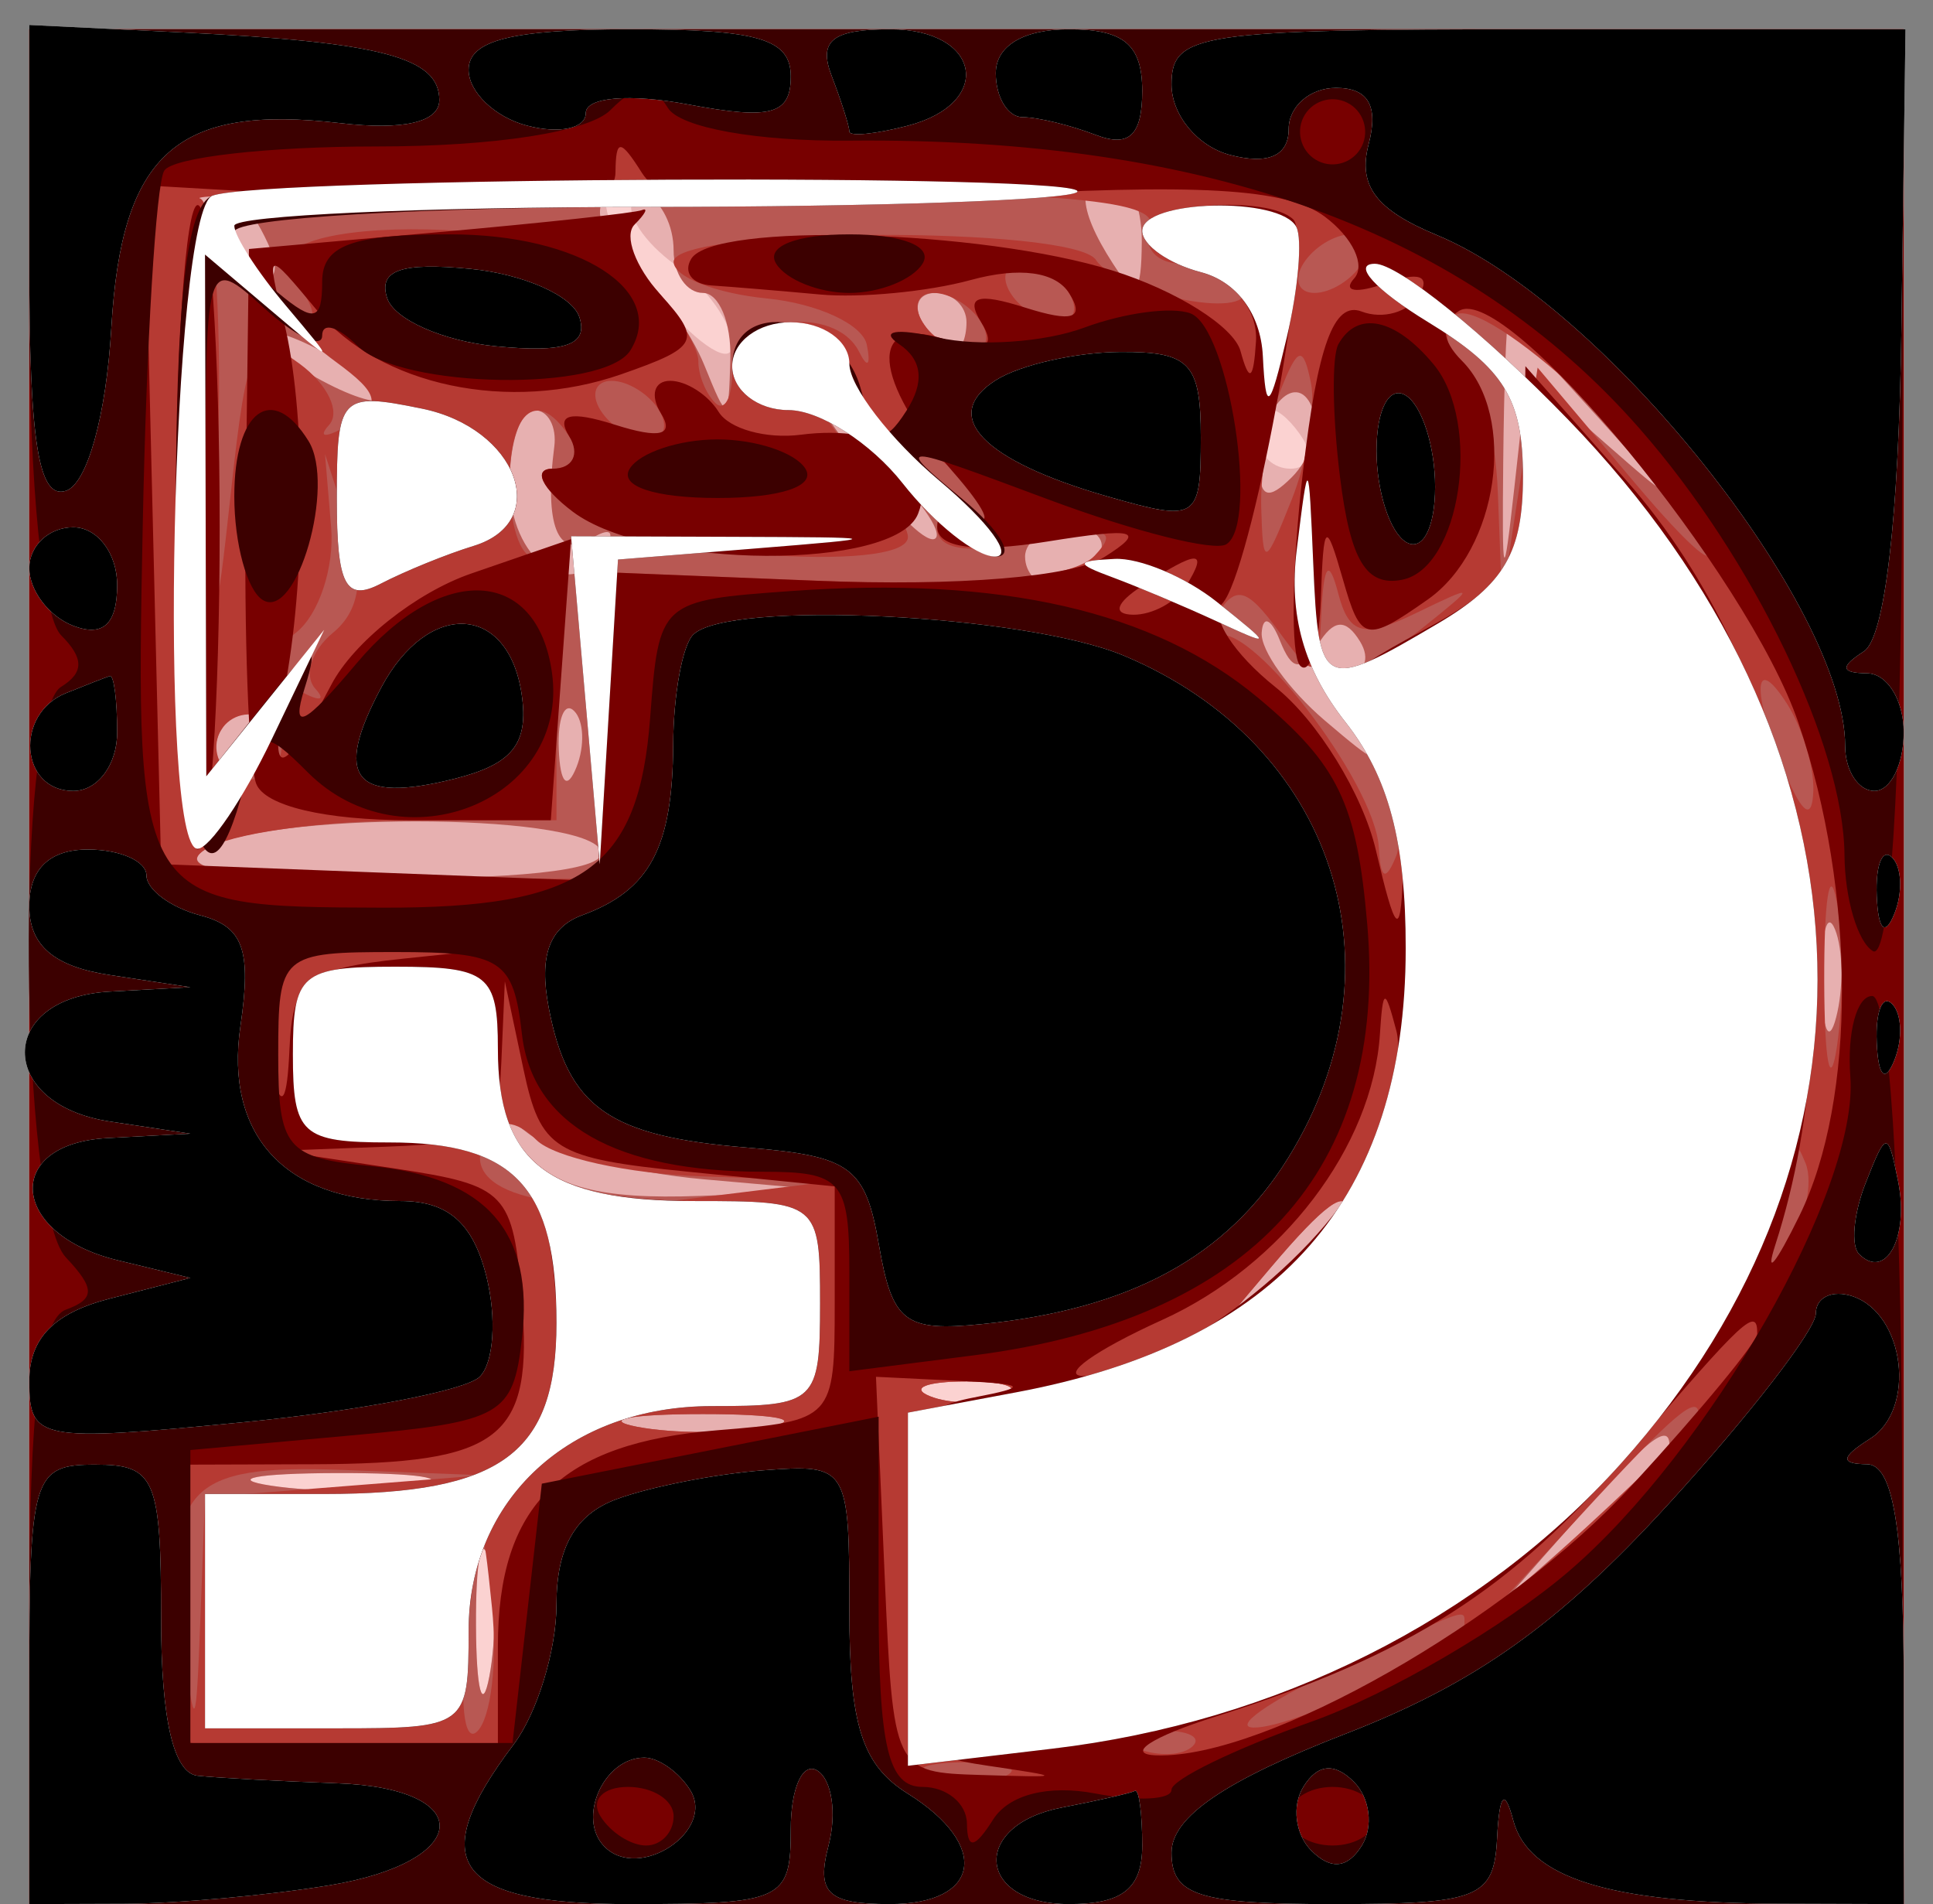 <svg width="66" height="65" viewBox="0 0 66 65" fill="none" xmlns="http://www.w3.org/2000/svg">
<rect x="0" y="0" width="66" height="65" fill="#808080" stroke="none"/>
<path fill-rule="evenodd" clip-rule="evenodd" d="M1 33V65H33H65V33V1H33H1V33Z" fill="#FBD2D1"/>
<path fill-rule="evenodd" clip-rule="evenodd" d="M1 33V65H33H65V33V1H33H1V33ZM21.613 6.818C21.335 7.268 21.983 8.267 23.054 9.039C24.124 9.81 25 11.042 25 11.777C25 12.511 23.916 11.852 22.592 10.312C20.483 7.86 20.063 6 21.618 6C21.893 6 21.891 6.368 21.613 6.818ZM44.5 15C44.84 15.55 44.641 16 44.059 16C43.477 16 43 15.55 43 15C43 14.45 43.198 14 43.441 14C43.684 14 44.16 14.45 44.5 15ZM34.25 47.662C33.563 47.94 32.438 47.94 31.75 47.662C31.063 47.385 31.625 47.158 33 47.158C34.375 47.158 34.938 47.385 34.25 47.662ZM14.264 50.704C13.034 50.941 10.784 50.947 9.264 50.718C7.744 50.488 8.75 50.294 11.5 50.286C14.25 50.279 15.494 50.467 14.264 50.704ZM16.707 57.238C16.468 58.482 16.263 57.7 16.252 55.5C16.241 53.3 16.437 52.282 16.687 53.238C16.937 54.194 16.946 55.994 16.707 57.238Z" fill="#E7B0B0"/>
<path fill-rule="evenodd" clip-rule="evenodd" d="M1 33V65H33H65V33V1H33H1V33ZM8.911 7.833C9.645 9.206 9.54 9.667 8.49 9.667C7.719 9.667 7.351 9.241 7.672 8.722C7.993 8.202 7.636 7.384 6.878 6.904C5.934 6.305 5.882 6.026 6.715 6.015C7.383 6.007 8.371 6.825 8.911 7.833ZM23 8.559C23 9.352 23.45 10 24 10C24.55 10 24.971 11.012 24.937 12.25C24.876 14.416 24.842 14.424 24.048 12.465C23.595 11.346 22.503 9.833 21.623 9.102C20.742 8.371 20.273 7.367 20.58 6.87C21.344 5.634 23 6.79 23 8.559ZM38.985 8.25C38.972 10.069 38.784 10.213 38 9C36.747 7.061 36.747 6 38 6C38.55 6 38.993 7.012 38.985 8.25ZM33 11C33 11.55 32.802 12 32.559 12C32.316 12 31.84 11.55 31.5 11C31.16 10.45 31.359 10 31.941 10C32.523 10 33 10.45 33 11ZM13 13.57C13 13.845 12.1 13.589 11 13C9.9 12.411 9 11.705 9 11.43C9 11.155 9.9 11.411 11 12C12.1 12.589 13 13.295 13 13.57ZM54.563 14.246C57.226 17.189 57.249 17.272 54.817 15.135L52.134 12.777L51.706 16.639C51.331 20.02 51.284 19.91 51.326 15.75C51.352 13.137 51.43 11 51.5 11C51.569 11 52.948 12.461 54.563 14.246ZM44.112 16.287C43.296 17.104 43 16.992 43 15.867C43 13.879 44.345 12.534 44.842 14.025C45.053 14.658 44.724 15.676 44.112 16.287ZM18.925 15.25C18.581 17.901 19.045 19.09 20.155 18.405C20.854 17.972 21.038 18.129 20.622 18.802C19.491 20.632 17.4 19.119 17.4 16.47C17.4 15.111 17.78 14 18.244 14C18.708 14 19.015 14.563 18.925 15.25ZM31.944 18.374C31.7 18.611 30.648 17.611 29.606 16.152L27.712 13.5L30.05 15.722C31.337 16.944 32.189 18.138 31.944 18.374ZM37.5 19C37.16 19.55 36.459 20 35.941 20C35.423 20 35 19.55 35 19C35 18.45 35.702 18 36.559 18C37.416 18 37.84 18.45 37.5 19ZM44.996 22.006C45.534 21.136 45.946 21.103 46.434 21.893C46.81 22.502 46.586 23 45.937 23C45.094 23 45.144 23.502 46.11 24.75C47.214 26.175 47.05 26.146 45.233 24.595C44.005 23.547 43.036 22.197 43.079 21.595C43.122 20.993 43.402 21.113 43.7 21.863C44.115 22.906 44.419 22.94 44.996 22.006ZM8.667 25.456C8.667 26.257 8.284 26.676 7.817 26.387C7.35 26.098 7.226 25.443 7.543 24.931C8.351 23.623 8.667 23.77 8.667 25.456ZM19.683 26.188C19.364 26.985 19.127 26.748 19.079 25.583C19.036 24.529 19.272 23.939 19.604 24.271C19.936 24.603 19.972 25.466 19.683 26.188ZM20.5 29C20.892 29.635 18.264 29.994 13.309 29.985C7.898 29.974 5.961 29.672 7 29C8.98 27.72 19.709 27.72 20.5 29ZM62.693 34.731C62.439 35.704 62.215 35.15 62.195 33.5C62.175 31.85 62.382 31.054 62.656 31.731C62.93 32.408 62.947 33.758 62.693 34.731ZM24.02 40.257L28.5 40.651L23.872 40.825C20.505 40.952 18.871 40.523 17.872 39.25C16.674 37.721 16.692 37.649 18.02 38.681C18.855 39.331 21.555 40.04 24.02 40.257ZM46 41.345C46 41.535 44.987 42.547 43.75 43.595L41.5 45.5L43.405 43.25C45.195 41.136 46 40.545 46 41.345ZM34.25 47.662C33.563 47.94 32.438 47.94 31.75 47.662C31.063 47.385 31.625 47.158 33 47.158C34.375 47.158 34.938 47.385 34.25 47.662ZM26.25 48.706C25.012 48.944 22.988 48.944 21.75 48.706C20.512 48.467 21.525 48.272 24 48.272C26.475 48.272 27.488 48.467 26.25 48.706ZM57 49.326C57 49.505 55.763 50.742 54.25 52.076L51.5 54.5L53.924 51.75C56.19 49.18 57 48.541 57 49.326ZM14.264 50.704C13.034 50.941 10.784 50.947 9.264 50.718C7.744 50.488 8.75 50.294 11.5 50.286C14.25 50.279 15.494 50.467 14.264 50.704ZM16.707 57.238C16.468 58.482 16.263 57.7 16.252 55.5C16.241 53.3 16.437 52.282 16.687 53.238C16.937 54.194 16.946 55.994 16.707 57.238Z" fill="#B85853"/>
<path fill-rule="evenodd" clip-rule="evenodd" d="M1 33V65H33H65V33V1H33H1V33ZM39.266 7.75C39.002 8.438 39.483 9 40.334 9C41.185 9 42.12 9.385 42.411 9.856C42.702 10.326 41.821 10.497 40.455 10.236C39.088 9.975 37.726 9.365 37.426 8.881C36.694 7.696 23 7.749 23 8.937C23 9.452 24.428 10.014 26.173 10.187C27.918 10.359 29.459 11.074 29.598 11.775C29.737 12.476 29.621 12.589 29.342 12.025C28.499 10.326 25 10.843 25 12.667C25 13.583 24.738 14.071 24.417 13.75C24.096 13.429 23.839 12.792 23.845 12.333C23.852 11.875 23.145 10.713 22.274 9.75C20.109 7.358 8.018 7.111 10 9.5C10.685 10.325 10.879 11 10.431 11C9.984 11 10.447 11.606 11.46 12.347C12.973 13.454 13.052 13.84 11.901 14.508C11.131 14.955 10.831 14.955 11.234 14.509C11.638 14.063 11.188 13.123 10.234 12.421C8.656 11.26 8.444 11.656 7.882 16.823C7.336 21.846 7.287 21.611 7.458 14.775C7.564 10.526 7.282 6.926 6.83 6.775C6.379 6.624 13.6 6.5 22.878 6.5C35.962 6.5 39.638 6.78 39.266 7.75ZM46.5 9C46.16 9.55 45.432 10 44.882 10C44.332 10 44.16 9.55 44.5 9C44.84 8.45 45.568 8 46.118 8C46.668 8 46.84 8.45 46.5 9ZM36.5 10C36.84 10.55 36.668 11 36.118 11C35.568 11 34.84 10.55 34.5 10C34.16 9.45 34.332 9 34.882 9C35.432 9 36.16 9.45 36.5 10ZM33.5 11C33.84 11.55 33.668 12 33.118 12C32.568 12 31.84 11.55 31.5 11C31.16 10.45 31.332 10 31.882 10C32.432 10 33.16 10.45 33.5 11ZM58.186 18.5C58.748 19.6 57.698 18.711 55.854 16.525L52.5 12.55L51.892 16.525L51.284 20.5L51.142 16.809C51.064 14.779 50.543 12.835 49.984 12.49C49.425 12.144 49.25 11.404 49.596 10.844C50.293 9.717 56.547 15.292 58.186 18.5ZM44.101 17.062C43.177 19.375 43.124 19.389 43.063 17.332C43.029 16.139 43.324 14.339 43.72 13.332C44.313 11.825 44.497 11.777 44.758 13.062C44.932 13.922 44.636 15.722 44.101 17.062ZM22.5 14C22.84 14.55 22.668 15 22.118 15C21.568 15 20.84 14.55 20.5 14C20.16 13.45 20.332 13 20.882 13C21.432 13 22.16 13.45 22.5 14ZM19.5 15C19.84 15.55 19.555 16 18.868 16C18.18 16 18.491 16.661 19.559 17.468C21.473 18.916 31 19.633 31 18.329C31 17.96 30.213 16.73 29.25 15.596C27.936 14.048 27.896 13.839 29.092 14.759C29.968 15.432 30.916 15.751 31.2 15.467C31.483 15.184 32.342 15.724 33.107 16.668C34.029 17.803 34.077 18.13 33.25 17.633C32.542 17.208 32 17.376 32 18.02C32 18.779 33.085 18.93 35.25 18.474C37.739 17.95 38.235 18.067 37.37 18.975C36.624 19.757 33.456 20.048 28.04 19.83L19.839 19.5L20.17 24.751L20.5 30.003L13 29.986C7.788 29.974 5.958 29.674 7 29C7.825 28.467 10.862 28.024 13.75 28.015L19 28V23.5C19 21.025 18.64 19 18.2 19C17.76 19 17.4 17.875 17.4 16.5C17.4 13.936 18.401 13.222 19.5 15ZM11.371 21.599C10.634 22.203 10.362 23.063 10.766 23.509C11.169 23.955 10.869 23.955 10.099 23.508C8.898 22.811 8.899 22.538 10.106 21.597C10.881 20.994 11.421 19.375 11.306 18L11.097 15.5L11.904 18C12.455 19.707 12.286 20.848 11.371 21.599ZM48.323 20.941C50.427 19.925 50.435 19.942 48.559 21.445C47.491 22.3 46.243 23 45.786 23C45.328 23 45.682 24.111 46.571 25.468C47.46 26.825 47.956 28.513 47.673 29.218C47.316 30.106 47.134 30.021 47.079 28.944C46.965 26.692 42.454 20.893 41.493 21.763C41.045 22.169 41.045 21.869 41.492 21.099C42.16 19.948 42.546 20.027 43.653 21.54C44.92 23.273 45.007 23.238 45.116 20.941C45.196 19.252 45.373 19.038 45.689 20.246C46.061 21.67 46.548 21.798 48.323 20.941ZM61.914 27C61.878 27.989 61.567 27.819 61 26.5C59.819 23.751 59.819 22.172 61 24C61.533 24.825 61.945 26.175 61.914 27ZM9.447 26.085C9.125 26.606 8.436 26.769 7.915 26.447C7.394 26.125 7.231 25.436 7.553 24.915C7.875 24.394 8.564 24.231 9.085 24.553C9.606 24.875 9.769 25.564 9.447 26.085ZM62.718 35.736C62.488 37.256 62.294 36.25 62.286 33.5C62.279 30.75 62.467 29.506 62.704 30.736C62.941 31.966 62.947 34.216 62.718 35.736ZM23.95 40.157L28.5 40.314L23.5 40.928C18.485 41.543 15.499 40.619 16.624 38.8C17.004 38.184 17.626 38.226 18.313 38.913C18.911 39.511 21.447 40.071 23.95 40.157ZM60.995 42.712C59.906 44.412 59.877 44.409 60.424 42.668C60.741 41.661 61.036 40.311 61.079 39.668C61.136 38.825 61.295 38.837 61.65 39.712C61.92 40.379 61.626 41.729 60.995 42.712ZM46 41.345C46 41.535 44.987 42.547 43.75 43.595L41.5 45.5L43.405 43.25C45.195 41.136 46 40.545 46 41.345ZM34.25 47.662C33.563 47.94 32.438 47.94 31.75 47.662C31.063 47.385 31.625 47.158 33 47.158C34.375 47.158 34.938 47.385 34.25 47.662ZM26.25 48.706C25.012 48.944 22.988 48.944 21.75 48.706C20.512 48.467 21.525 48.272 24 48.272C26.475 48.272 27.488 48.467 26.25 48.706ZM58 48.304C58 48.471 56.313 50.158 54.25 52.054L50.5 55.5L53.946 51.75C57.154 48.26 58 47.54 58 48.304ZM11.75 50.735L7 51.11L6.84 55.305C6.694 59.138 6.645 59.212 6.27 56.155C5.613 50.801 6.363 49.978 11.719 50.18L16.5 50.36L11.75 50.735ZM16.299 59.101C15.833 59.567 15.677 58.047 15.951 55.724C16.438 51.604 16.459 51.583 16.798 54.877C16.989 56.735 16.765 58.635 16.299 59.101ZM50 55.474C50 56.211 44.255 59.003 42.8 58.974C42.085 58.959 43.3 58.096 45.5 57.055C50.296 54.785 50 54.889 50 55.474ZM40.729 59.604C40.397 59.936 39.534 59.972 38.813 59.683C38.015 59.364 38.252 59.127 39.417 59.079C40.471 59.036 41.061 59.272 40.729 59.604ZM34.25 60.662C33.563 60.94 32.438 60.94 31.75 60.662C31.063 60.385 31.625 60.158 33 60.158C34.375 60.158 34.938 60.385 34.25 60.662Z" fill="#B63A33"/>
<path fill-rule="evenodd" clip-rule="evenodd" d="M1 33V65H33H65V33V1H33H1V33ZM33.156 6.705C40.886 6.248 43.938 6.423 45.234 7.396C46.188 8.112 46.638 9.062 46.234 9.508C45.831 9.954 46.311 10.027 47.302 9.671C48.441 9.261 48.864 9.412 48.451 10.08C48.092 10.661 47.209 10.91 46.489 10.634C45.543 10.271 44.988 11.791 44.485 16.127C44.103 19.425 44.062 22.395 44.395 22.728C44.728 23.061 45.045 22.021 45.1 20.417C45.189 17.805 45.267 17.737 45.85 19.772C46.463 21.915 46.628 21.954 48.75 20.465C51.165 18.771 51.814 14.214 49.913 12.313C49.208 11.608 49.175 11.01 49.819 10.612C51.437 9.612 59.685 19.626 61.408 24.684C63.374 30.453 63.387 37.526 61.44 41.5C60.631 43.15 60.26 43.6 60.615 42.5C63.446 33.732 61.342 22.983 55.501 16.37L52.083 12.5L52.042 16.093C52.006 19.139 51.479 19.966 48.574 21.53C45.406 23.236 45.256 23.527 46.574 25.41C47.359 26.529 47.954 28.582 47.898 29.973C47.814 32.04 47.646 31.867 46.977 29.019C46.526 27.104 44.986 24.603 43.554 23.461C42.121 22.319 41.298 21.037 41.725 20.612C42.701 19.64 44.834 8.167 44.163 7.497C43.303 6.636 39 6.958 39 7.883C39 8.369 39.9 9.002 41 9.29C42.154 9.592 42.951 10.592 42.884 11.656C42.8 12.989 42.654 13.08 42.356 11.985C42.129 11.151 40.163 9.914 37.988 9.235C33.496 7.833 24.379 7.578 23.603 8.833C23.32 9.292 23.631 9.702 24.294 9.745C24.957 9.788 26.625 9.927 28 10.053C29.375 10.179 31.688 9.957 33.141 9.56C34.818 9.101 36.05 9.271 36.516 10.026C37.042 10.877 36.612 11.011 35 10.5C33.365 9.981 32.955 10.118 33.5 11C34.034 11.865 33.662 12.028 32.208 11.566C29.621 10.745 29.79 12.977 32.552 16.124C33.623 17.345 33.938 18.015 33.25 17.613C32.563 17.211 32 17.379 32 17.986C32 18.703 33.317 18.879 35.75 18.488C38.787 18 39.159 18.1 37.705 19.017C36.627 19.697 32.702 20.02 27.875 19.825L19.839 19.5L20.17 24.789L20.5 30.078L13 29.789L5.5 29.5L5.22 17.914L4.939 6.327L12.97 6.792C19.347 7.161 21.003 6.973 21.015 5.878C21.028 4.728 21.178 4.733 21.922 5.908C22.637 7.037 24.858 7.195 33.156 6.705ZM6 18C6 24.05 6.338 29 6.75 29.001C7.162 29.001 7.5 24.051 7.5 18.002C7.5 11.952 7.162 7.002 6.75 7.001C6.338 7 6 11.95 6 18ZM15 7.923L8.5 8.5L8.389 17C8.328 21.675 8.489 26.063 8.746 26.75C9.031 27.511 11.09 28 14.01 28H18.807L19.153 23.202L19.5 18.404L16.094 19.577C14.21 20.225 12.072 21.923 11.312 23.375C9.556 26.725 9.151 26.693 9.767 23.25C10.458 19.396 10.426 13.951 9.697 11C9.08 8.501 9.08 8.5 10.822 10.592C12.978 13.18 17.391 14.108 21.211 12.777C23.865 11.851 23.974 11.629 22.548 10.053C21.694 9.11 21.297 8.037 21.664 7.669C22.032 7.301 22.146 7.078 21.917 7.173C21.688 7.268 18.575 7.605 15 7.923ZM25 12.5C25 13.333 25.889 14 27 14C28.111 14 29 13.333 29 12.5C29 11.667 28.111 11 27 11C25.889 11 25 11.667 25 12.5ZM11.5 17.03C11.5 19.976 11.797 20.55 13 19.925C13.825 19.497 15.252 18.916 16.171 18.635C18.859 17.812 17.656 14.614 14.408 13.95C11.617 13.379 11.5 13.503 11.5 17.03ZM22.566 14.107C23.032 14.861 22.533 14.987 21 14.5C19.467 14.013 18.968 14.139 19.434 14.893C19.81 15.502 19.555 16 18.868 16C18.18 16 18.491 16.661 19.559 17.468C22.17 19.443 30.598 19.489 31.349 17.532C32.047 15.713 30.201 14.471 27.346 14.84C26.161 14.993 24.896 14.642 24.536 14.059C24.177 13.477 23.432 13 22.882 13C22.332 13 22.19 13.498 22.566 14.107ZM40.5 20C40.16 20.55 39.346 20.993 38.691 20.985C37.975 20.975 38.099 20.582 39 20C40.921 18.758 41.267 18.758 40.5 20ZM13.75 32.728C10.48 33.071 9.985 33.465 9.884 35.81C9.806 37.609 9.613 37.901 9.299 36.692C8.428 33.328 9.734 31.991 13.719 32.168L17.5 32.336L13.75 32.728ZM23.505 40L28.5 40.5V44.5C28.5 48.446 28.446 48.504 24.5 48.824C19.145 49.257 17 51.369 17 56.207V60.105L11.75 59.802L6.5 59.5L6.195 54.75L5.89 50L10.695 49.985C17.132 49.964 18.206 49.122 17.819 44.398C17.516 40.69 17.305 40.47 13.5 39.892L9.5 39.284L13.25 39.142C16.608 39.015 17.012 38.713 17.118 36.25L17.237 33.5L17.873 36.5C18.458 39.255 18.918 39.541 23.505 40ZM46.512 39.977C44.856 43.18 39.654 47.007 37 46.974C36.175 46.964 37.383 46.101 39.684 45.057C43.783 43.195 46.868 39.145 47.116 35.3C47.218 33.717 47.286 33.703 47.676 35.183C47.921 36.108 47.397 38.266 46.512 39.977ZM18 40.2C18.55 40.86 19 43.094 19 45.165C19 49.622 17.127 51 11.066 51H7V55V59H11.5C15.931 59 16 58.949 16 55.674C16 51.178 19.443 48 24.314 48C27.86 48 28 47.867 28 44.5C28 41.043 27.948 41 23.7 41C21.335 41 18.86 40.55 18.2 40C17.327 39.273 17.273 39.327 18 40.2ZM60 45.522C60 45.81 58.087 48.128 55.75 50.674C51.476 55.33 43.218 60.03 39.5 59.923C38.4 59.892 39.3 59.297 41.5 58.601C48.127 56.505 51.633 54.265 55.664 49.552C59.554 45.003 60 44.588 60 45.522ZM33.25 47.706C31.222 48.096 31 48.717 31 54.006C31 59.641 31.109 59.889 33.75 60.28C36.345 60.663 36.33 60.681 33.5 60.593C30.503 60.5 30.5 60.494 30.204 53.75L29.909 47L32.704 47.136C35.063 47.251 35.148 47.34 33.25 47.706Z" fill="#780000"/>
<path fill-rule="evenodd" clip-rule="evenodd" d="M1 10.8C1 16.524 1.452 21.052 2.087 21.687C2.87 22.47 2.87 22.962 2.087 23.446C0.52 24.415 0.66 41.24 2.25 42.925C3.25 43.985 3.25 44.342 2.25 44.708C1.365 45.033 1 48.061 1 55.083V65H33.003H65.005L64.943 49.5C64.906 40.354 64.488 34 63.924 34C63.398 34 63.063 35.241 63.178 36.758C63.469 40.576 58.37 49.527 53.556 53.648C51.352 55.534 47.4 57.841 44.774 58.774C42.149 59.706 40 60.751 40 61.096C40 61.441 38.827 61.498 37.394 61.224C35.794 60.919 34.448 61.262 33.909 62.113C33.277 63.111 33.026 63.149 33.015 62.25C33.007 61.563 32.325 61 31.5 61C30.325 61 30 59.631 30 54.681V48.362L24.25 49.505L18.5 50.648L18 55.074L17.5 59.5H12H6.5V54.5V49.5L12 49C17.144 48.532 17.521 48.318 17.822 45.69C18.24 42.043 16.619 40.19 12.676 39.808C9.772 39.526 9.5 39.201 9.5 36C9.5 32.583 9.595 32.5 13.5 32.5C17.138 32.5 17.529 32.753 17.821 35.302C18.174 38.379 21.019 40 26.065 40C28.737 40 29 40.305 29 43.405V46.81L33.25 46.267C42.725 45.057 47.407 39.923 46.682 31.537C46.325 27.414 45.695 26.109 42.957 23.823C39.402 20.855 34.181 19.662 27 20.177C22.529 20.498 22.498 20.526 22.199 24.5C21.811 29.656 19.912 31.004 13.059 30.985C4.647 30.962 4.616 30.912 4.874 17.909C4.997 11.717 5.327 6.28 5.608 5.826C5.888 5.371 9.151 5 12.859 5C16.894 5 20.098 4.502 20.842 3.758C21.779 2.821 22.26 2.803 22.805 3.685C23.221 4.358 25.853 4.831 29.014 4.801C41.246 4.685 50.07 7.898 55.972 14.62C59.88 19.072 62.948 25.451 62.978 29.191C62.99 30.671 63.425 32.145 63.945 32.466C64.522 32.822 64.911 26.813 64.944 17.025L64.998 1H32.999H1V10.8ZM46.447 5.085C46.125 5.606 45.436 5.769 44.915 5.447C44.394 5.125 44.231 4.436 44.553 3.915C44.875 3.394 45.564 3.231 46.085 3.553C46.606 3.875 46.769 4.564 46.447 5.085ZM7.25 6.682C6.356 7.029 6 10.275 6 18.083C6 28.197 6.994 31.955 8.324 26.869C8.839 24.899 9.004 24.861 10.512 26.369C13.769 29.627 19.46 27.294 18.845 22.954C18.335 19.356 15.075 19.201 12.182 22.637C10.374 24.785 9.929 25 10.399 23.5C10.913 21.863 10.665 21.953 9.035 24L7.044 26.5L7.022 17.595C7 8.753 7.014 8.703 9 10.5C10.1 11.495 11 11.925 11 11.455C11 10.985 11.54 11.14 12.2 11.8C13.674 13.274 20.64 13.391 21.527 11.956C22.784 9.922 19.796 8 15.378 8C12.006 8 11 8.373 11 9.622C11 10.951 10.729 11.02 9.5 10C8.675 9.315 8 8.376 8 7.913C8 7.45 14.362 7.068 22.138 7.064C29.913 7.061 36.502 6.831 36.779 6.554C37.423 5.91 8.921 6.034 7.25 6.682ZM39 7.883C39 8.369 39.9 9.002 41 9.29C42.23 9.611 43.046 10.715 43.118 12.156C43.218 14.128 43.348 14.024 43.94 11.5C44.327 9.85 44.472 8.162 44.263 7.75C43.726 6.692 39 6.812 39 7.883ZM26.5 9C26.84 9.55 27.965 10 29 10C30.035 10 31.16 9.55 31.5 9C31.862 8.415 30.824 8 29 8C27.176 8 26.138 8.415 26.5 9ZM48.75 10.989C51.359 12.58 52 13.621 52 16.27C52 18.851 51.368 19.942 49.096 21.284C45.163 23.608 45.023 23.541 44.84 19.25C44.682 15.543 44.675 15.537 44.276 18.761C43.998 21.003 44.516 22.841 45.936 24.646C47.412 26.522 47.999 28.727 47.996 32.385C47.99 40.924 43.673 45.845 34.715 47.526L31 48.223V54.251V60.279L35.938 59.694C43.593 58.787 50.542 55.303 55.341 49.966C64.913 39.32 64.205 25.331 53.537 14.318C50.704 11.393 47.737 9.002 46.943 9.004C46.15 9.006 46.962 9.899 48.75 10.989ZM37.024 11.183C35.661 11.689 33.411 11.841 32.024 11.521C30.607 11.195 30.025 11.293 30.697 11.746C31.495 12.283 31.578 13.045 30.947 14.026C30.17 15.235 29.889 15.095 29.383 13.25C28.693 10.729 25 10.098 25 12.5C25 13.325 25.867 14 26.927 14C27.988 14 29.74 15.125 30.821 16.5C31.903 17.875 33.335 19 34.005 19C34.674 19 34.159 18.117 32.861 17.037C30.527 15.096 30.56 15.096 35.813 17.057C38.735 18.147 41.461 18.833 41.87 18.581C42.996 17.884 41.96 11.198 40.649 10.699C40.017 10.459 38.386 10.677 37.024 11.183ZM45.698 11.75C45.468 12.162 45.493 14.21 45.755 16.301C46.11 19.137 46.646 20.024 47.865 19.793C49.876 19.412 50.609 14.439 48.95 12.44C47.639 10.86 46.349 10.586 45.698 11.75ZM11.5 17.03C11.5 19.976 11.797 20.55 13 19.925C13.825 19.497 15.252 18.916 16.171 18.635C18.859 17.812 17.656 14.614 14.408 13.95C11.617 13.379 11.5 13.503 11.5 17.03ZM8 16.941C8 18.559 8.437 20.152 8.971 20.482C10.132 21.2 11.468 16.567 10.535 15.057C9.294 13.049 8 14.01 8 16.941ZM21.5 16C21.131 16.596 22.343 17 24.5 17C26.657 17 27.869 16.596 27.5 16C27.16 15.45 25.81 15 24.5 15C23.19 15 21.84 15.45 21.5 16ZM19.989 23.903L20.478 29.5L20.789 24.301L21.101 19.101L25.801 18.723C30.337 18.357 30.309 18.343 25 18.325L19.5 18.306L19.989 23.903ZM38 19.714C38.825 20.02 40.4 20.684 41.5 21.19C43.468 22.096 43.469 22.085 41.559 20.555C40.491 19.7 38.916 19.036 38.059 19.079C36.712 19.147 36.704 19.234 38 19.714ZM10 36C10 38.727 10.3 39 13.3 39C17.582 39 19 40.534 19 45.165C19 49.622 17.127 51 11.066 51H7V55V59H11.5C15.931 59 16 58.949 16 55.674C16 51.178 19.443 48 24.314 48C27.86 48 28 47.867 28 44.5C28 41.043 27.948 41 23.7 41C18.692 41 17 39.687 17 35.8C17 33.267 16.667 33 13.5 33C10.278 33 10 33.238 10 36ZM23 62C23 62.55 22.577 63 22.059 63C21.541 63 20.84 62.55 20.5 62C20.16 61.45 20.584 61 21.441 61C22.298 61 23 61.45 23 62ZM47 62C47 62.55 46.325 63 45.5 63C44.675 63 44 62.55 44 62C44 61.45 44.675 61 45.5 61C46.325 61 47 61.45 47 62Z" fill="#3C0000"/>
<path fill-rule="evenodd" clip-rule="evenodd" d="M1 9.009C1 15.088 1.318 17.062 2.25 16.755C2.978 16.515 3.626 14.188 3.802 11.179C4.15 5.234 6.033 3.552 11.614 4.203C13.776 4.456 15 4.171 15 3.416C15 1.96 13.028 1.44 6.25 1.108L1 0.852V9.009ZM16 2.383C16 3.144 16.9 4.002 18 4.29C19.1 4.577 20 4.384 20 3.861C20 3.315 21.492 3.189 23.5 3.566C26.324 4.096 27 3.911 27 2.611C27 1.325 25.891 1 21.5 1C17.484 1 16 1.373 16 2.383ZM28.393 2.582C28.727 3.452 29 4.31 29 4.488C29 4.667 29.9 4.577 31 4.29C33.954 3.517 33.489 1 30.393 1C28.427 1 27.935 1.389 28.393 2.582ZM34 2.5C34 3.325 34.413 4 34.918 4C35.423 4 36.548 4.273 37.418 4.607C38.552 5.042 39 4.617 39 3.107C39 1.526 38.376 1 36.5 1C34.944 1 34 1.567 34 2.5ZM40 2.883C40 3.926 40.893 5 42 5.29C43.3 5.63 44 5.32 44 4.406C44 3.633 44.727 3 45.617 3C46.72 3 47.073 3.611 46.73 4.926C46.36 6.341 46.978 7.163 49.063 8.026C54.749 10.381 63 20.703 63 25.46C63 26.307 63.45 27 64 27C64.55 27 65 26.1 65 25C65 23.9 64.438 22.993 63.75 22.985C62.849 22.974 62.818 22.765 63.641 22.235C64.357 21.773 64.833 17.684 64.921 11.25L65.061 1H52.531C40.925 1 40 1.139 40 2.883ZM7.25 6.682C5.868 7.218 5.379 29.02 6.75 28.975C7.162 28.962 8.303 27.274 9.284 25.225L11.068 21.5L9.056 24L7.044 26.5L7.022 17.595L7 8.69L9.25 10.595C11.498 12.498 11.498 12.498 9.75 10.421C8.787 9.278 8 8.056 8 7.707C8 7.357 14.362 7.068 22.138 7.064C29.913 7.061 36.502 6.831 36.779 6.554C37.423 5.91 8.921 6.034 7.25 6.682ZM39 7.883C39 8.369 39.9 9.002 41 9.29C42.23 9.611 43.046 10.715 43.118 12.156C43.218 14.128 43.348 14.024 43.94 11.5C44.327 9.85 44.472 8.162 44.263 7.75C43.726 6.692 39 6.812 39 7.883ZM13.22 10.179C13.459 10.905 15.13 11.645 16.934 11.821C19.303 12.053 20.094 11.775 19.78 10.821C19.541 10.095 17.87 9.355 16.066 9.179C13.697 8.947 12.906 9.225 13.22 10.179ZM48.75 10.989C51.359 12.58 52 13.621 52 16.27C52 18.851 51.368 19.942 49.096 21.284C45.163 23.608 45.023 23.541 44.84 19.25C44.682 15.543 44.675 15.537 44.276 18.761C43.998 21.003 44.516 22.841 45.936 24.646C47.412 26.522 47.999 28.727 47.996 32.385C47.99 40.924 43.673 45.845 34.715 47.526L31 48.223V54.251V60.279L35.938 59.694C43.593 58.787 50.542 55.303 55.341 49.966C64.913 39.32 64.205 25.331 53.537 14.318C50.704 11.393 47.737 9.002 46.943 9.004C46.15 9.006 46.962 9.899 48.75 10.989ZM25 12.5C25 13.325 25.867 14 26.927 14C27.988 14 29.74 15.125 30.821 16.5C31.903 17.875 33.32 19 33.971 19C34.621 19 33.769 17.835 32.077 16.411C30.385 14.987 29 13.187 29 12.411C29 11.635 28.1 11 27 11C25.889 11 25 11.667 25 12.5ZM34.008 12.974C32.078 14.194 33.542 15.721 37.817 16.948C40.878 17.825 41 17.748 41 14.93C41 12.397 40.628 12.002 38.25 12.015C36.737 12.024 34.829 12.455 34.008 12.974ZM11.5 17.03C11.5 19.976 11.797 20.55 13 19.925C13.825 19.497 15.252 18.916 16.171 18.635C18.859 17.812 17.656 14.614 14.408 13.95C11.617 13.379 11.5 13.503 11.5 17.03ZM47 15.382C47 16.757 47.45 18.16 48 18.5C48.565 18.849 49 18.03 49 16.618C49 15.243 48.55 13.84 48 13.5C47.435 13.151 47 13.97 47 15.382ZM1 19.393C1 20.159 1.675 21.045 2.5 21.362C3.52 21.753 4 21.308 4 19.969C4 18.885 3.325 18 2.5 18C1.675 18 1 18.627 1 19.393ZM19.989 23.903L20.478 29.5L20.789 24.301L21.101 19.101L25.801 18.723C30.337 18.357 30.309 18.343 25 18.325L19.5 18.306L19.989 23.903ZM38 19.714C38.825 20.02 40.4 20.684 41.5 21.19C43.468 22.096 43.469 22.085 41.559 20.555C40.491 19.7 38.916 19.036 38.059 19.079C36.712 19.147 36.704 19.234 38 19.714ZM13.021 23.462C11.365 26.555 12.079 27.448 15.518 26.585C17.495 26.089 18.053 25.393 17.815 23.725C17.37 20.608 14.629 20.457 13.021 23.462ZM23.667 21.667C23.3 22.033 22.993 23.721 22.985 25.417C22.967 28.939 22.192 30.391 19.874 31.244C18.753 31.656 18.399 32.634 18.734 34.391C19.388 37.808 20.777 38.79 25.508 39.175C29.055 39.464 29.548 39.829 30.01 42.5C30.467 45.137 30.89 45.464 33.515 45.202C38.591 44.696 41.898 42.9 43.991 39.514C48.039 32.966 45.548 25.38 38.364 22.379C34.978 20.964 24.86 20.474 23.667 21.667ZM2.25 23.662C0.492 24.372 0.688 27 2.5 27C3.333 27 4 26.111 4 25C4 23.9 3.888 23.036 3.75 23.079C3.612 23.122 2.938 23.385 2.25 23.662ZM1 30.934C1 32.275 1.842 32.995 3.75 33.284L6.5 33.7L3.75 33.85C-0.117 34.061 -0.117 37.698 3.75 38.284L6.5 38.7L3.677 38.85C0.094 39.04 0.337 42.127 4.005 43.018L6.5 43.624L3.75 44.331C1.842 44.822 1 45.684 1 47.148C1 49.166 1.319 49.228 8.25 48.556C12.238 48.169 15.895 47.469 16.377 47C16.859 46.53 16.963 44.988 16.608 43.573C16.149 41.746 15.298 41 13.672 41C9.733 41 7.664 38.739 8.209 35.029C8.592 32.422 8.307 31.632 6.846 31.25C5.831 30.984 5 30.369 5 29.883C5 29.398 4.1 29 3 29C1.69 29 1 29.667 1 30.934ZM64.079 30.583C64.127 31.748 64.364 31.985 64.683 31.188C64.972 30.466 64.936 29.603 64.604 29.271C64.272 28.939 64.036 29.529 64.079 30.583ZM10 36C10 38.727 10.3 39 13.3 39C17.582 39 19 40.534 19 45.165C19 49.622 17.127 51 11.066 51H7V55V59H11.5C15.931 59 16 58.949 16 55.674C16 51.178 19.443 48 24.314 48C27.86 48 28 47.867 28 44.5C28 41.043 27.948 41 23.7 41C18.692 41 17 39.687 17 35.8C17 33.267 16.667 33 13.5 33C10.278 33 10 33.238 10 36ZM64.079 35.583C64.127 36.748 64.364 36.985 64.683 36.188C64.972 35.466 64.936 34.603 64.604 34.271C64.272 33.939 64.036 34.529 64.079 35.583ZM63.697 40.393C63.288 41.434 63.189 42.522 63.476 42.81C64.389 43.722 65.191 42.227 64.809 40.328C64.459 38.588 64.405 38.591 63.697 40.393ZM62 44.836C62 45.388 59.732 48.32 56.96 51.353C53.221 55.444 50.382 57.464 45.96 59.179C41.822 60.783 40 62.026 40 63.245C40 64.706 40.922 65 45.5 65C50.503 65 51.01 64.797 51.116 62.75C51.195 61.225 51.373 61.031 51.67 62.147C52.189 64.104 54.952 64.968 60.75 64.986L65 65V57.5C65 52.175 64.638 49.996 63.75 49.985C62.824 49.973 62.85 49.748 63.848 49.115C65.441 48.105 65.04 44.846 63.25 44.25C62.563 44.021 62 44.285 62 44.836ZM1 57.5V65L4.25 64.989C6.038 64.983 9.188 64.699 11.25 64.358C16.13 63.551 16.31 61.047 11.5 60.875C9.575 60.806 7.438 60.691 6.75 60.619C5.926 60.533 5.5 58.702 5.5 55.242C5.5 50.468 5.298 49.997 3.25 49.998C1.117 50 1 50.389 1 57.5ZM21.052 51.177C19.642 51.698 19 52.825 19 54.777C19 56.339 18.339 58.491 17.532 59.559C14.483 63.589 15.512 65 21.5 65C26.734 65 27 64.876 27 62.441C27 61.034 27.408 60.134 27.906 60.442C28.404 60.75 28.577 61.902 28.289 63.001C27.865 64.624 28.26 65 30.383 65C33.486 65 33.815 62.99 31 61.232C29.433 60.253 29 58.9 29 54.976C29 50.047 28.953 49.972 26.052 50.193C24.43 50.316 22.18 50.759 21.052 51.177ZM23.569 61.112C24.431 62.507 21.828 64.228 20.645 63.045C19.684 62.084 20.61 60 22 60C22.485 60 23.191 60.5 23.569 61.112ZM46.5 63C46.016 63.783 45.441 63.841 44.774 63.174C44.224 62.624 44.101 61.646 44.5 61C44.984 60.217 45.559 60.159 46.226 60.826C46.776 61.376 46.899 62.354 46.5 63ZM36.25 61.706C33.142 62.304 33.346 65 36.5 65C38.333 65 39 64.467 39 63C39 61.9 38.888 61.061 38.75 61.136C38.612 61.211 37.487 61.467 36.25 61.706Z" fill="white"/>
<path fill-rule="evenodd" clip-rule="evenodd" d="M1 9.009C1 15.088 1.318 17.062 2.25 16.755C2.978 16.515 3.626 14.188 3.802 11.179C4.15 5.234 6.033 3.552 11.614 4.203C13.776 4.456 15 4.171 15 3.416C15 1.96 13.028 1.44 6.25 1.108L1 0.852V9.009ZM16 2.383C16 3.144 16.9 4.002 18 4.29C19.1 4.577 20 4.384 20 3.861C20 3.315 21.492 3.189 23.5 3.566C26.324 4.096 27 3.911 27 2.611C27 1.325 25.891 1 21.5 1C17.484 1 16 1.373 16 2.383ZM28.393 2.582C28.727 3.452 29 4.31 29 4.488C29 4.667 29.9 4.577 31 4.29C33.954 3.517 33.489 1 30.393 1C28.427 1 27.935 1.389 28.393 2.582ZM34 2.5C34 3.325 34.413 4 34.918 4C35.423 4 36.548 4.273 37.418 4.607C38.552 5.042 39 4.617 39 3.107C39 1.526 38.376 1 36.5 1C34.944 1 34 1.567 34 2.5ZM40 2.883C40 3.926 40.893 5 42 5.29C43.3 5.63 44 5.32 44 4.406C44 3.633 44.727 3 45.617 3C46.72 3 47.073 3.611 46.73 4.926C46.36 6.341 46.978 7.163 49.063 8.026C54.749 10.381 63 20.703 63 25.46C63 26.307 63.45 27 64 27C64.55 27 65 26.1 65 25C65 23.9 64.438 22.993 63.75 22.985C62.849 22.974 62.818 22.765 63.641 22.235C64.357 21.773 64.833 17.684 64.921 11.25L65.061 1H52.531C40.925 1 40 1.139 40 2.883ZM13.22 10.179C13.459 10.905 15.13 11.645 16.934 11.821C19.303 12.053 20.094 11.775 19.78 10.821C19.541 10.095 17.87 9.355 16.066 9.179C13.697 8.947 12.906 9.225 13.22 10.179ZM34.008 12.974C32.078 14.194 33.542 15.721 37.817 16.948C40.878 17.825 41 17.748 41 14.93C41 12.397 40.628 12.002 38.25 12.015C36.737 12.024 34.829 12.455 34.008 12.974ZM47 15.382C47 16.757 47.45 18.16 48 18.5C48.565 18.849 49 18.03 49 16.618C49 15.243 48.55 13.84 48 13.5C47.435 13.151 47 13.97 47 15.382ZM1 19.393C1 20.159 1.675 21.045 2.5 21.362C3.52 21.753 4 21.308 4 19.969C4 18.885 3.325 18 2.5 18C1.675 18 1 18.627 1 19.393ZM13.021 23.462C11.365 26.555 12.079 27.448 15.518 26.585C17.495 26.089 18.053 25.393 17.815 23.725C17.37 20.608 14.629 20.457 13.021 23.462ZM23.667 21.667C23.3 22.033 22.993 23.721 22.985 25.417C22.967 28.939 22.192 30.391 19.874 31.244C18.753 31.656 18.399 32.634 18.734 34.391C19.388 37.808 20.777 38.79 25.508 39.175C29.055 39.464 29.548 39.829 30.01 42.5C30.467 45.137 30.89 45.464 33.515 45.202C38.591 44.696 41.898 42.9 43.991 39.514C48.039 32.966 45.548 25.38 38.364 22.379C34.978 20.964 24.86 20.474 23.667 21.667ZM2.25 23.662C0.492 24.372 0.688 27 2.5 27C3.333 27 4 26.111 4 25C4 23.9 3.888 23.036 3.75 23.079C3.612 23.122 2.938 23.385 2.25 23.662ZM1 30.934C1 32.275 1.842 32.995 3.75 33.284L6.5 33.7L3.75 33.85C-0.117 34.061 -0.117 37.698 3.75 38.284L6.5 38.7L3.677 38.85C0.094 39.04 0.337 42.127 4.005 43.018L6.5 43.624L3.75 44.331C1.842 44.822 1 45.684 1 47.148C1 49.166 1.319 49.228 8.25 48.556C12.238 48.169 15.895 47.469 16.377 47C16.859 46.53 16.963 44.988 16.608 43.573C16.149 41.746 15.298 41 13.672 41C9.733 41 7.664 38.739 8.209 35.029C8.592 32.422 8.307 31.632 6.846 31.25C5.831 30.984 5 30.369 5 29.883C5 29.398 4.1 29 3 29C1.69 29 1 29.667 1 30.934ZM64.079 30.583C64.127 31.748 64.364 31.985 64.683 31.188C64.972 30.466 64.936 29.603 64.604 29.271C64.272 28.939 64.036 29.529 64.079 30.583ZM64.079 35.583C64.127 36.748 64.364 36.985 64.683 36.188C64.972 35.466 64.936 34.603 64.604 34.271C64.272 33.939 64.036 34.529 64.079 35.583ZM63.697 40.393C63.288 41.434 63.189 42.522 63.476 42.81C64.389 43.722 65.191 42.227 64.809 40.328C64.459 38.588 64.405 38.591 63.697 40.393ZM62 44.836C62 45.388 59.732 48.32 56.96 51.353C53.221 55.444 50.382 57.464 45.96 59.179C41.822 60.783 40 62.026 40 63.245C40 64.706 40.922 65 45.5 65C50.503 65 51.01 64.797 51.116 62.75C51.195 61.225 51.373 61.031 51.67 62.147C52.189 64.104 54.952 64.968 60.75 64.986L65 65V57.5C65 52.175 64.638 49.996 63.75 49.985C62.824 49.973 62.85 49.748 63.848 49.115C65.441 48.105 65.04 44.846 63.25 44.25C62.563 44.021 62 44.285 62 44.836ZM1 57.5V65L4.25 64.989C6.038 64.983 9.188 64.699 11.25 64.358C16.13 63.551 16.31 61.047 11.5 60.875C9.575 60.806 7.438 60.691 6.75 60.619C5.926 60.533 5.5 58.702 5.5 55.242C5.5 50.468 5.298 49.997 3.25 49.998C1.117 50 1 50.389 1 57.5ZM21.052 51.177C19.642 51.698 19 52.825 19 54.777C19 56.339 18.339 58.491 17.532 59.559C14.483 63.589 15.512 65 21.5 65C26.734 65 27 64.876 27 62.441C27 61.034 27.408 60.134 27.906 60.442C28.404 60.75 28.577 61.902 28.289 63.001C27.865 64.624 28.26 65 30.383 65C33.486 65 33.815 62.99 31 61.232C29.433 60.253 29 58.9 29 54.976C29 50.047 28.953 49.972 26.052 50.193C24.43 50.316 22.18 50.759 21.052 51.177ZM23.569 61.112C24.431 62.507 21.828 64.228 20.645 63.045C19.684 62.084 20.61 60 22 60C22.485 60 23.191 60.5 23.569 61.112ZM46.5 63C46.016 63.783 45.441 63.841 44.774 63.174C44.224 62.624 44.101 61.646 44.5 61C44.984 60.217 45.559 60.159 46.226 60.826C46.776 61.376 46.899 62.354 46.5 63ZM36.25 61.706C33.142 62.304 33.346 65 36.5 65C38.333 65 39 64.467 39 63C39 61.9 38.888 61.061 38.75 61.136C38.612 61.211 37.487 61.467 36.25 61.706Z" fill="black"/>
</svg>
